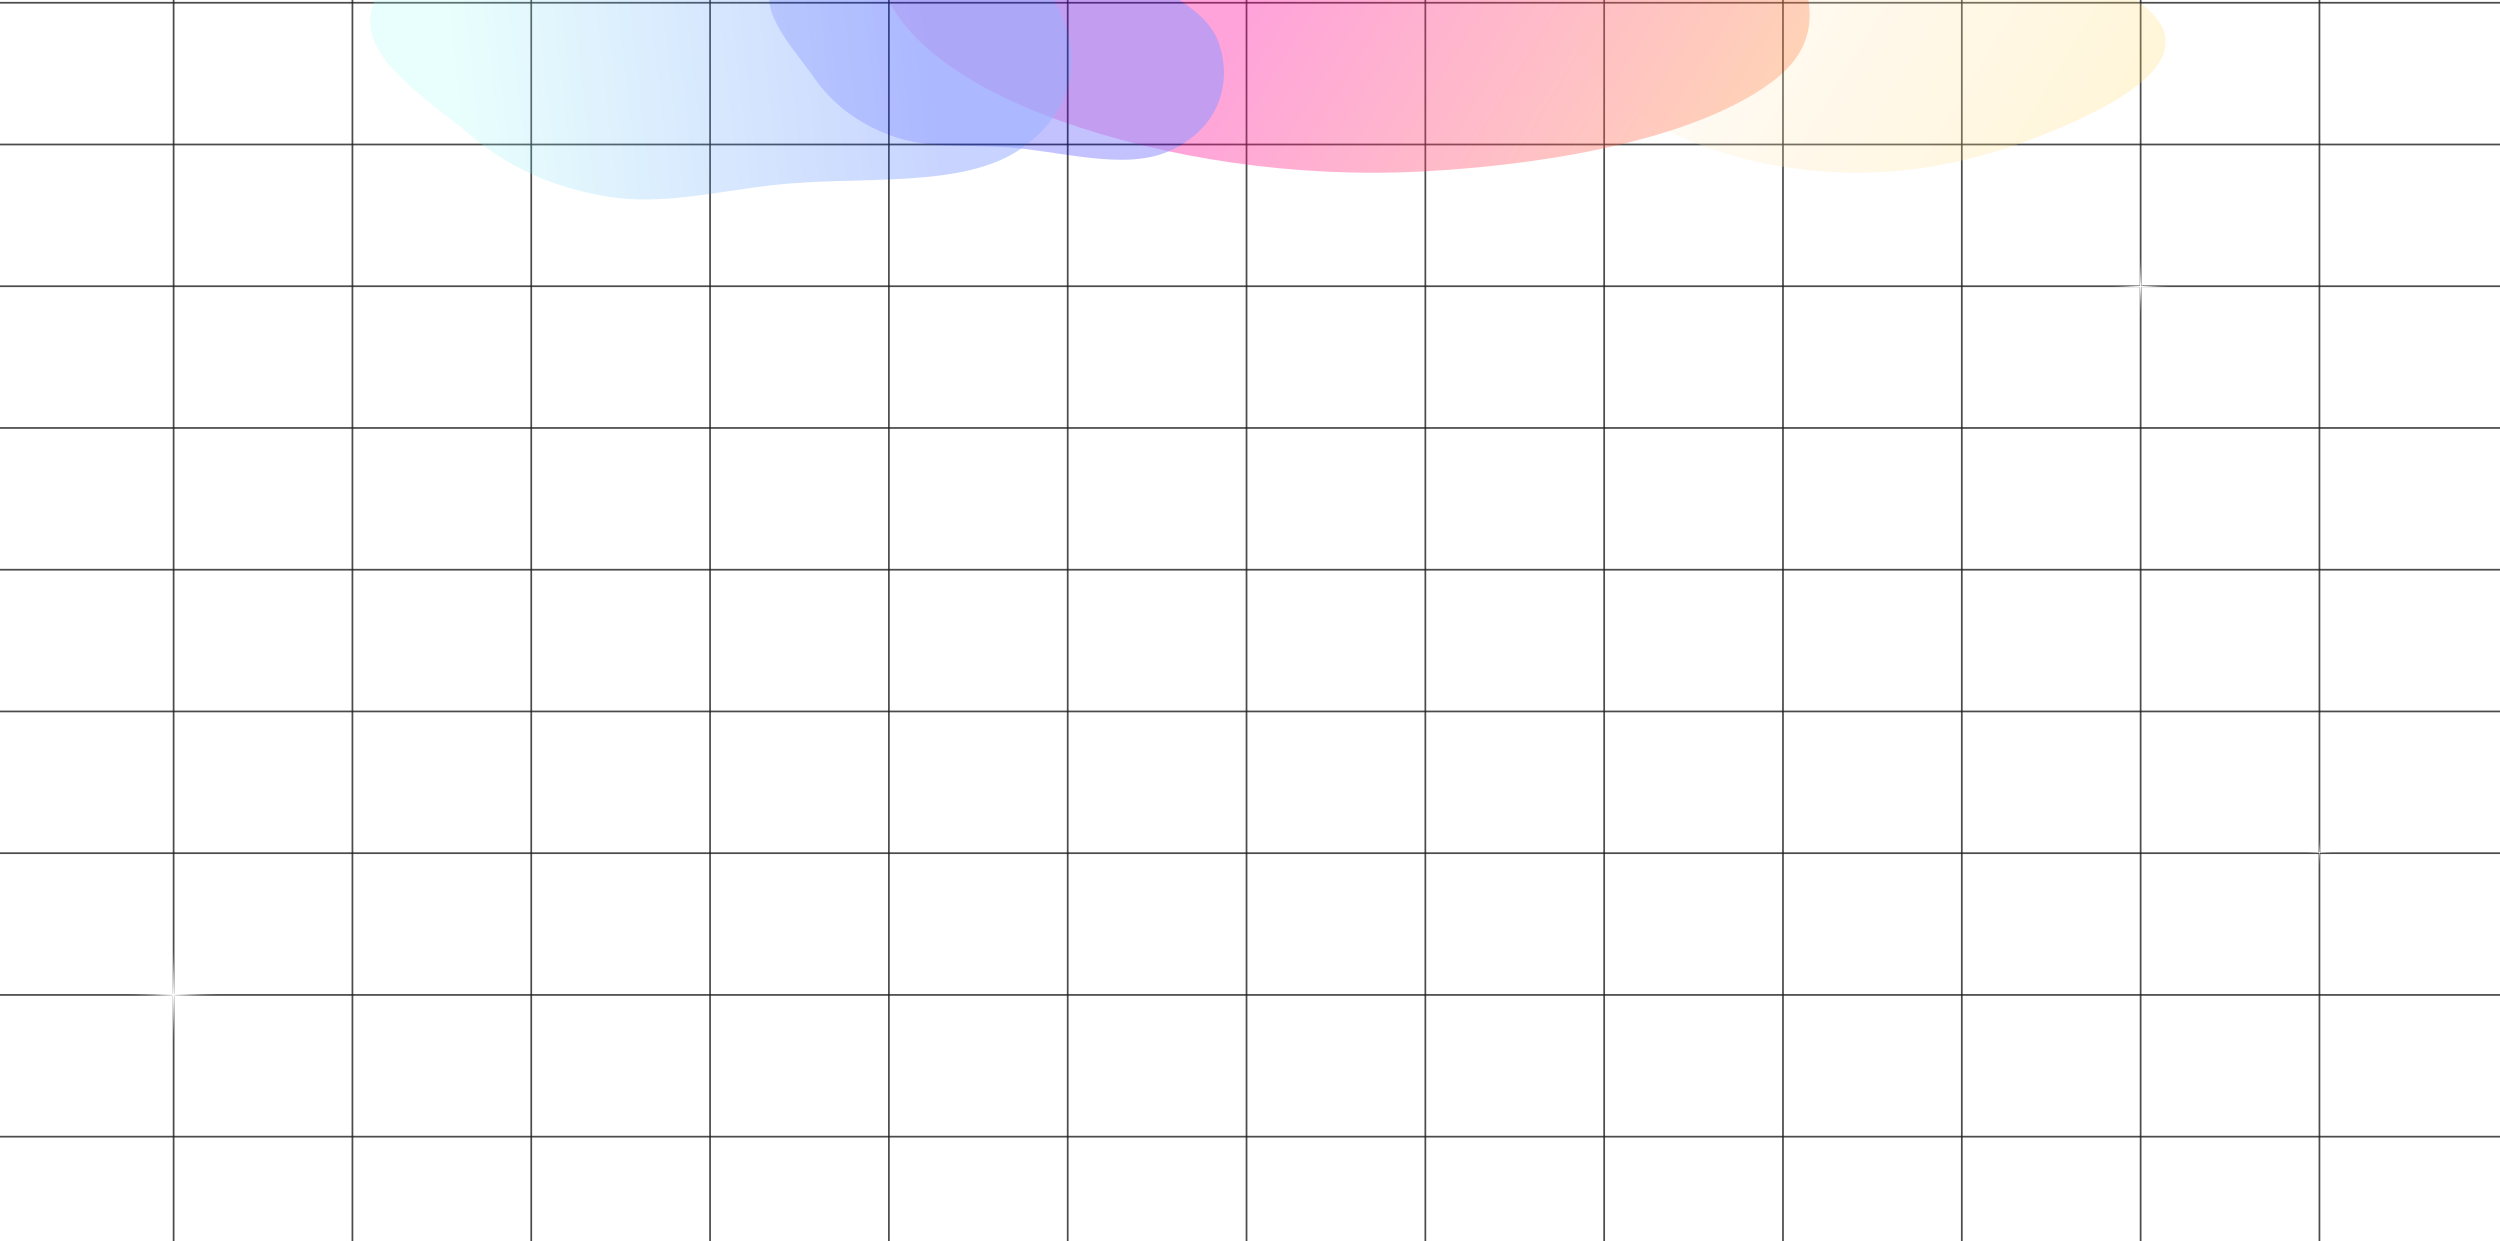 <svg width="1440" height="715" viewBox="0 0 1440 715" fill="none" xmlns="http://www.w3.org/2000/svg">
<path d="M1440 1.585L-2.20537e-05 1.585" stroke="#1F1F1F" stroke-opacity="0.8"/>
<path d="M1440 83.227L-2.20537e-05 83.227" stroke="#1F1F1F" stroke-opacity="0.8"/>
<path d="M1440 164.868L-2.20537e-05 164.868" stroke="#1F1F1F" stroke-opacity="0.8"/>
<path d="M1440 246.51L-2.20537e-05 246.51" stroke="#1F1F1F" stroke-opacity="0.8"/>
<path d="M1440 328.151L-2.20537e-05 328.151" stroke="#1F1F1F" stroke-opacity="0.8"/>
<path d="M1440 409.793L-2.20537e-05 409.793" stroke="#1F1F1F" stroke-opacity="0.8"/>
<path d="M1440 491.434L-2.20537e-05 491.434" stroke="#1F1F1F" stroke-opacity="0.8"/>
<path d="M1440 573.075L-2.20537e-05 573.075" stroke="#1F1F1F" stroke-opacity="0.8"/>
<path d="M1440 654.717L-2.20537e-05 654.717" stroke="#1F1F1F" stroke-opacity="0.8"/>
<path d="M100 0V715" stroke="#1F1F1F" stroke-opacity="0.8"/>
<path d="M203 0V715" stroke="#1F1F1F" stroke-opacity="0.8"/>
<path d="M306 0V715" stroke="#1F1F1F" stroke-opacity="0.8"/>
<path d="M409 0V715" stroke="#1F1F1F" stroke-opacity="0.8"/>
<path d="M512 0V715" stroke="#1F1F1F" stroke-opacity="0.8"/>
<path d="M615 0V715" stroke="#1F1F1F" stroke-opacity="0.8"/>
<path d="M718 0V715" stroke="#1F1F1F" stroke-opacity="0.8"/>
<path d="M821 0V715" stroke="#1F1F1F" stroke-opacity="0.8"/>
<path d="M924 0V715" stroke="#1F1F1F" stroke-opacity="0.8"/>
<path d="M1027 0V715" stroke="#1F1F1F" stroke-opacity="0.8"/>
<path d="M1130 0V715" stroke="#1F1F1F" stroke-opacity="0.8"/>
<path d="M1233 0V715" stroke="#1F1F1F" stroke-opacity="0.8"/>
<path d="M1336 0V715" stroke="#1F1F1F" stroke-opacity="0.8"/>
<g clip-path="url(#clip0_924_601)">
<g opacity="0.4">
<g opacity="0.6" filter="url(#filter0_f_924_601)">
<path d="M1019.8 -40.945C969.738 -34.363 930.592 -16.94 915.048 4.315C899.949 24.961 914.623 46.745 942.43 64.853C969.963 82.783 1010.75 97.631 1060.99 99.354C1110.15 101.041 1152.95 88.209 1187.49 73.261C1222.08 58.295 1252.64 39.822 1246.68 19.006C1240.7 -1.83 1200.51 -16.611 1158.55 -27.699C1116.2 -38.889 1067.44 -47.209 1019.8 -40.945Z" fill="url(#paint0_linear_924_601)"/>
</g>
<g opacity="0.9" filter="url(#filter1_f_924_601)">
<path d="M723.072 -166.419C652.378 -157.848 613.095 -126.57 573.408 -98.562C536.26 -72.347 499.957 -44.83 506.777 -13.777C514.024 19.211 553.082 48.987 610.313 69.453C670.407 90.942 745.395 102.875 821.219 98.665C900.469 94.266 980.252 77.834 1021.34 46.636C1060.46 16.927 1035.59 -19.313 1021.42 -53.356C1007.7 -86.343 998.946 -121.819 942.302 -143.284C882.344 -166.006 798.43 -175.554 723.072 -166.419Z" fill="url(#paint1_linear_924_601)"/>
</g>
<g filter="url(#filter2_f_924_601)">
<path opacity="0.6" d="M542.877 -52.316C503.932 -51.015 464.085 -37.228 447.886 -15.732C433.064 3.934 455.396 25.385 469.32 45.291C478.816 58.865 492.852 70.637 513.655 78.287C532.435 85.194 554.302 83.491 576.196 84.596C610.274 86.315 647.98 99.248 674.833 86.421C703.605 72.678 709.602 46.224 701.974 24.514C694.698 3.814 664.034 -8.847 636.716 -22.04C607.907 -35.951 579.664 -53.545 542.877 -52.316Z" fill="#0500FF"/>
</g>
<g opacity="0.9" filter="url(#filter3_f_924_601)">
<path opacity="0.6" d="M339.407 -73.249C283.144 -61.977 230.686 -33.33 215.869 0.149C202.316 30.778 243.67 54.812 272.136 78.769C291.546 95.107 316.839 107.863 350.313 113.308C380.53 118.224 411.72 110.559 444.101 106.744C494.502 100.808 554.79 109.394 588.692 85.232C625.016 59.342 622.923 21.536 602.9 -6.434C583.808 -33.101 533.9 -43.03 488.657 -54.502C440.945 -66.6 392.548 -83.895 339.407 -73.249Z" fill="url(#paint2_linear_924_601)"/>
</g>
</g>
</g>
<g clip-path="url(#clip1_924_601)">
<path d="M100 545L100.594 572.406L128 573L100.594 573.594L100 601L99.406 573.594L72 573L99.406 572.406L100 545Z" fill="url(#paint3_radial_924_601)"/>
</g>
<g clip-path="url(#clip2_924_601)">
<path d="M1336 482L1336.19 490.809L1345 491L1336.19 491.191L1336 500L1335.81 491.191L1327 491L1335.81 490.809L1336 482Z" fill="url(#paint4_radial_924_601)"/>
</g>
<path d="M1233 147L1233.38 164.618L1251 165L1233.38 165.382L1233 183L1232.62 165.382L1215 165L1232.62 164.618L1233 147Z" fill="url(#paint5_radial_924_601)"/>
<defs>
<filter id="filter0_f_924_601" x="769" y="-183.097" width="618.425" height="422.601" filterUnits="userSpaceOnUse" color-interpolation-filters="sRGB">
<feFlood flood-opacity="0" result="BackgroundImageFix"/>
<feBlend mode="normal" in="SourceGraphic" in2="BackgroundImageFix" result="shape"/>
<feGaussianBlur stdDeviation="70" result="effect1_foregroundBlur_924_601"/>
</filter>
<filter id="filter1_f_924_601" x="305.946" y="-369.854" width="936.404" height="669.358" filterUnits="userSpaceOnUse" color-interpolation-filters="sRGB">
<feFlood flood-opacity="0" result="BackgroundImageFix"/>
<feBlend mode="normal" in="SourceGraphic" in2="BackgroundImageFix" result="shape"/>
<feGaussianBlur stdDeviation="100" result="effect1_foregroundBlur_924_601"/>
</filter>
<filter id="filter2_f_924_601" x="283" y="-212.377" width="582" height="464.411" filterUnits="userSpaceOnUse" color-interpolation-filters="sRGB">
<feFlood flood-opacity="0" result="BackgroundImageFix"/>
<feBlend mode="normal" in="SourceGraphic" in2="BackgroundImageFix" result="shape"/>
<feGaussianBlur stdDeviation="80" result="effect1_foregroundBlur_924_601"/>
</filter>
<filter id="filter3_f_924_601" x="13.216" y="-276.571" width="803.958" height="591.474" filterUnits="userSpaceOnUse" color-interpolation-filters="sRGB">
<feFlood flood-opacity="0" result="BackgroundImageFix"/>
<feBlend mode="normal" in="SourceGraphic" in2="BackgroundImageFix" result="shape"/>
<feGaussianBlur stdDeviation="100" result="effect1_foregroundBlur_924_601"/>
</filter>
<linearGradient id="paint0_linear_924_601" x1="1012.46" y1="7.233" x2="1317.08" y2="190.675" gradientUnits="userSpaceOnUse">
<stop stop-color="#FFE8C7"/>
<stop offset="1" stop-color="#FFCD1B"/>
</linearGradient>
<linearGradient id="paint1_linear_924_601" x1="731.257" y1="-13.165" x2="1126.41" y2="226.835" gradientUnits="userSpaceOnUse">
<stop stop-color="#FF0099"/>
<stop offset="1" stop-color="#FFD600"/>
</linearGradient>
<linearGradient id="paint2_linear_924_601" x1="257.683" y1="30.35" x2="531.89" y2="-0.483" gradientUnits="userSpaceOnUse">
<stop stop-color="#99FFF3"/>
<stop offset="1" stop-color="#0038FF"/>
</linearGradient>
<radialGradient id="paint3_radial_924_601" cx="0" cy="0" r="1" gradientUnits="userSpaceOnUse" gradientTransform="translate(100 573) rotate(90) scale(28)">
<stop stop-color="white"/>
<stop offset="1" stop-color="white" stop-opacity="0"/>
</radialGradient>
<radialGradient id="paint4_radial_924_601" cx="0" cy="0" r="1" gradientUnits="userSpaceOnUse" gradientTransform="translate(1336 491) rotate(90) scale(9)">
<stop stop-color="white"/>
<stop offset="1" stop-color="white" stop-opacity="0"/>
</radialGradient>
<radialGradient id="paint5_radial_924_601" cx="0" cy="0" r="1" gradientUnits="userSpaceOnUse" gradientTransform="translate(1233 165) rotate(90) scale(18)">
<stop stop-color="white"/>
<stop offset="1" stop-color="white" stop-opacity="0"/>
</radialGradient>
<clipPath id="clip0_924_601">
<rect width="1440" height="501.323" fill="white" transform="matrix(-1 0 0 1 1440 -6.10352e-05)"/>
</clipPath>
<clipPath id="clip1_924_601">
<rect width="56" height="56" fill="white" transform="translate(72 545)"/>
</clipPath>
<clipPath id="clip2_924_601">
<rect width="18" height="18" fill="white" transform="translate(1327 482)"/>
</clipPath>
</defs>
</svg>
